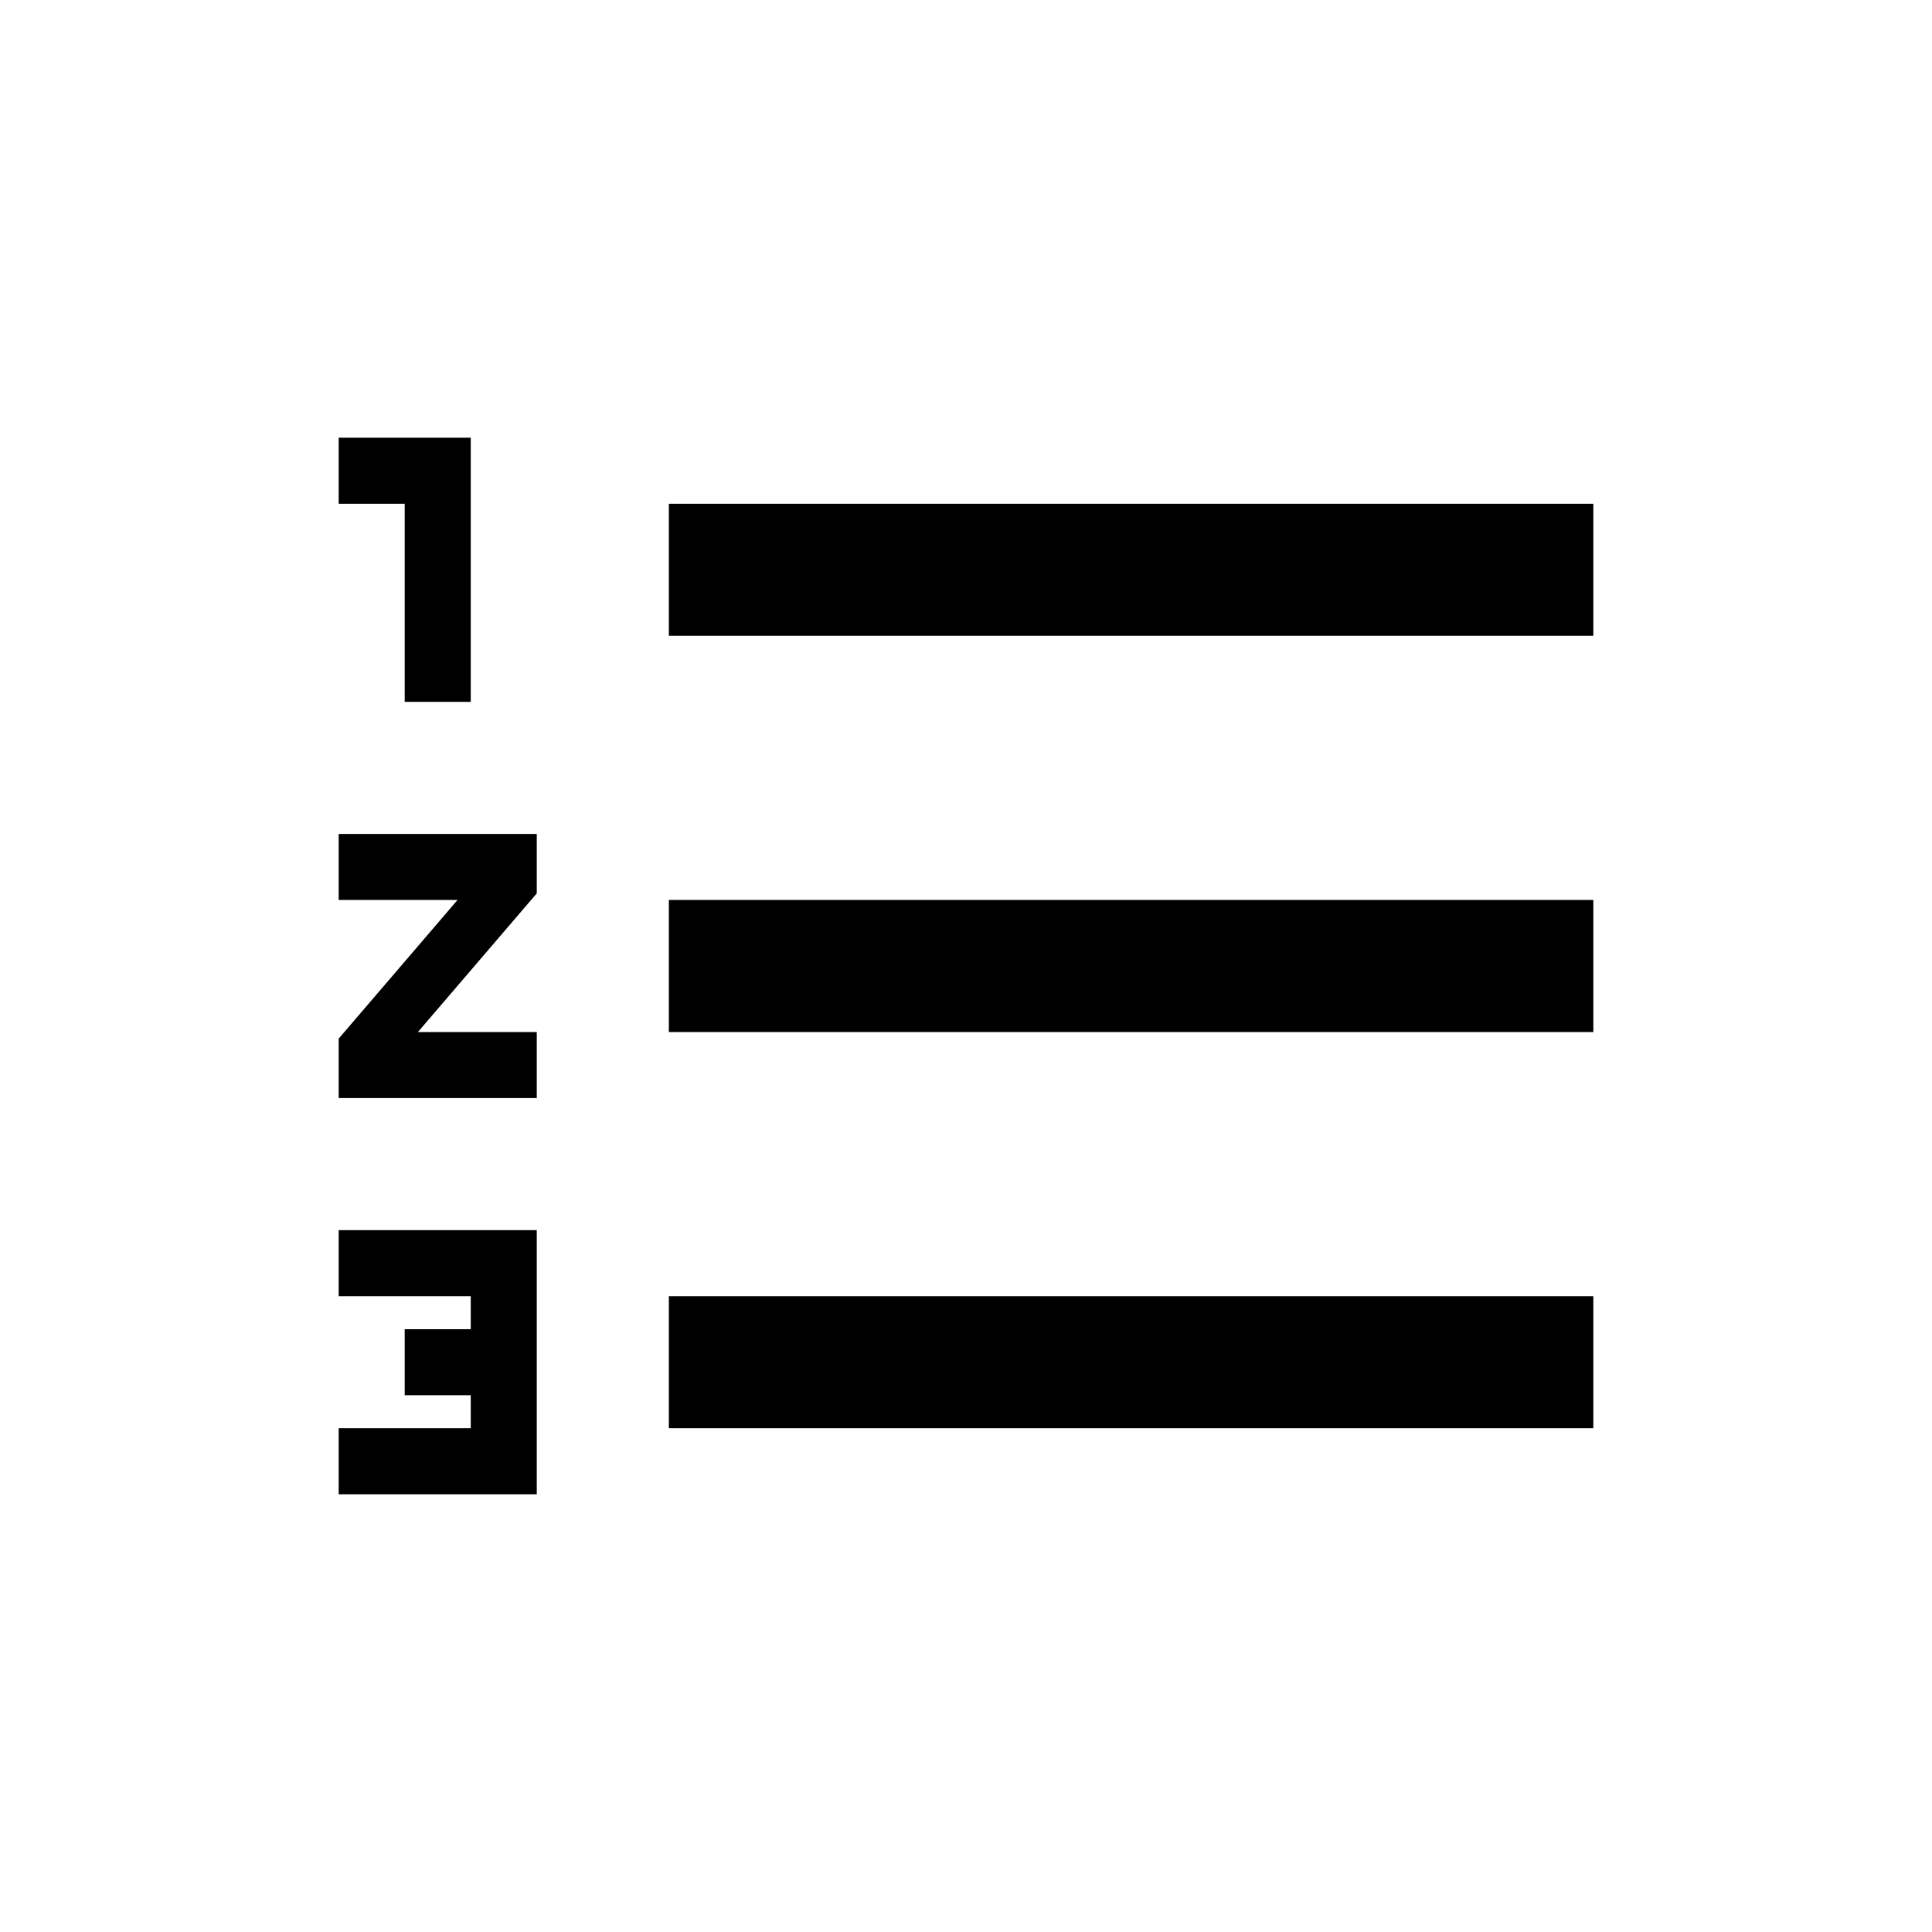 <?xml version="1.0" encoding="UTF-8" standalone="no"?>
<svg
   xmlns:dc="http://purl.org/dc/elements/1.1/"
   xmlns:cc="http://creativecommons.org/ns#"
   xmlns:rdf="http://www.w3.org/1999/02/22-rdf-syntax-ns#"
   xmlns:svg="http://www.w3.org/2000/svg"
   xmlns="http://www.w3.org/2000/svg"
   xmlns:sodipodi="http://sodipodi.sourceforge.net/DTD/sodipodi-0.dtd"
   xmlns:inkscape="http://www.inkscape.org/namespaces/inkscape"
   width="128"
   height="128"
   viewBox="0 0 128 128"
   version="1.1"
   id="svg8346"
   sodipodi:docname="number list.svg"
   inkscape:version="0.92.3 (2405546, 2018-03-11)">
  <defs
     id="defs8350" />
  <sodipodi:namedview
     pagecolor="#ffffff"
     bordercolor="#666666"
     borderopacity="1"
     objecttolerance="10"
     gridtolerance="10"
     guidetolerance="10"
     inkscape:pageopacity="0"
     inkscape:pageshadow="2"
     inkscape:window-width="1920"
     inkscape:window-height="1052"
     id="namedview8348"
     showgrid="false"
     inkscape:zoom="1.84375"
     inkscape:cx="-207.08378"
     inkscape:cy="7.5121183"
     inkscape:window-x="0"
     inkscape:window-y="0"
     inkscape:window-maximized="1"
     inkscape:current-layer="svg8346" />
  <!-- Generator: Sketch 57.1 (83088) - https://sketch.com -->
  <title
     id="title8337">Shape</title>
  <desc
     id="desc8339">Created with Sketch.</desc>
  <g
     id="Page-1"
     style="fill:none;fill-rule:evenodd;stroke:none;stroke-width:1"
     transform="matrix(4.375,0,0,4.375,22.438,29)">
    <g
       id="Editor"
       transform="translate(-146,-196)"
       style="fill:#000000">
      <g
         id="ic_format_list_numbered"
         transform="translate(144,192)">
        <g
           id="Icon-24px">
          <path
             d="m 2,17 h 2 v 0.5 H 3 v 1 H 4 V 19 H 2 v 1 H 5 V 16 H 2 Z M 3,8 H 4 V 4 H 2 V 5 H 3 Z M 2,11 H 3.8 L 2,13.1 V 14 H 5 V 13 H 3.2 L 5,10.9 V 10 H 2 Z M 7,5 V 7 H 21 V 5 Z M 7,19 H 21 V 17 H 7 Z M 7,13 H 21 V 11 H 7 Z"
             id="Shape"
             inkscape:connector-curvature="0" />
        </g>
      </g>
    </g>
  </g>
</svg>
